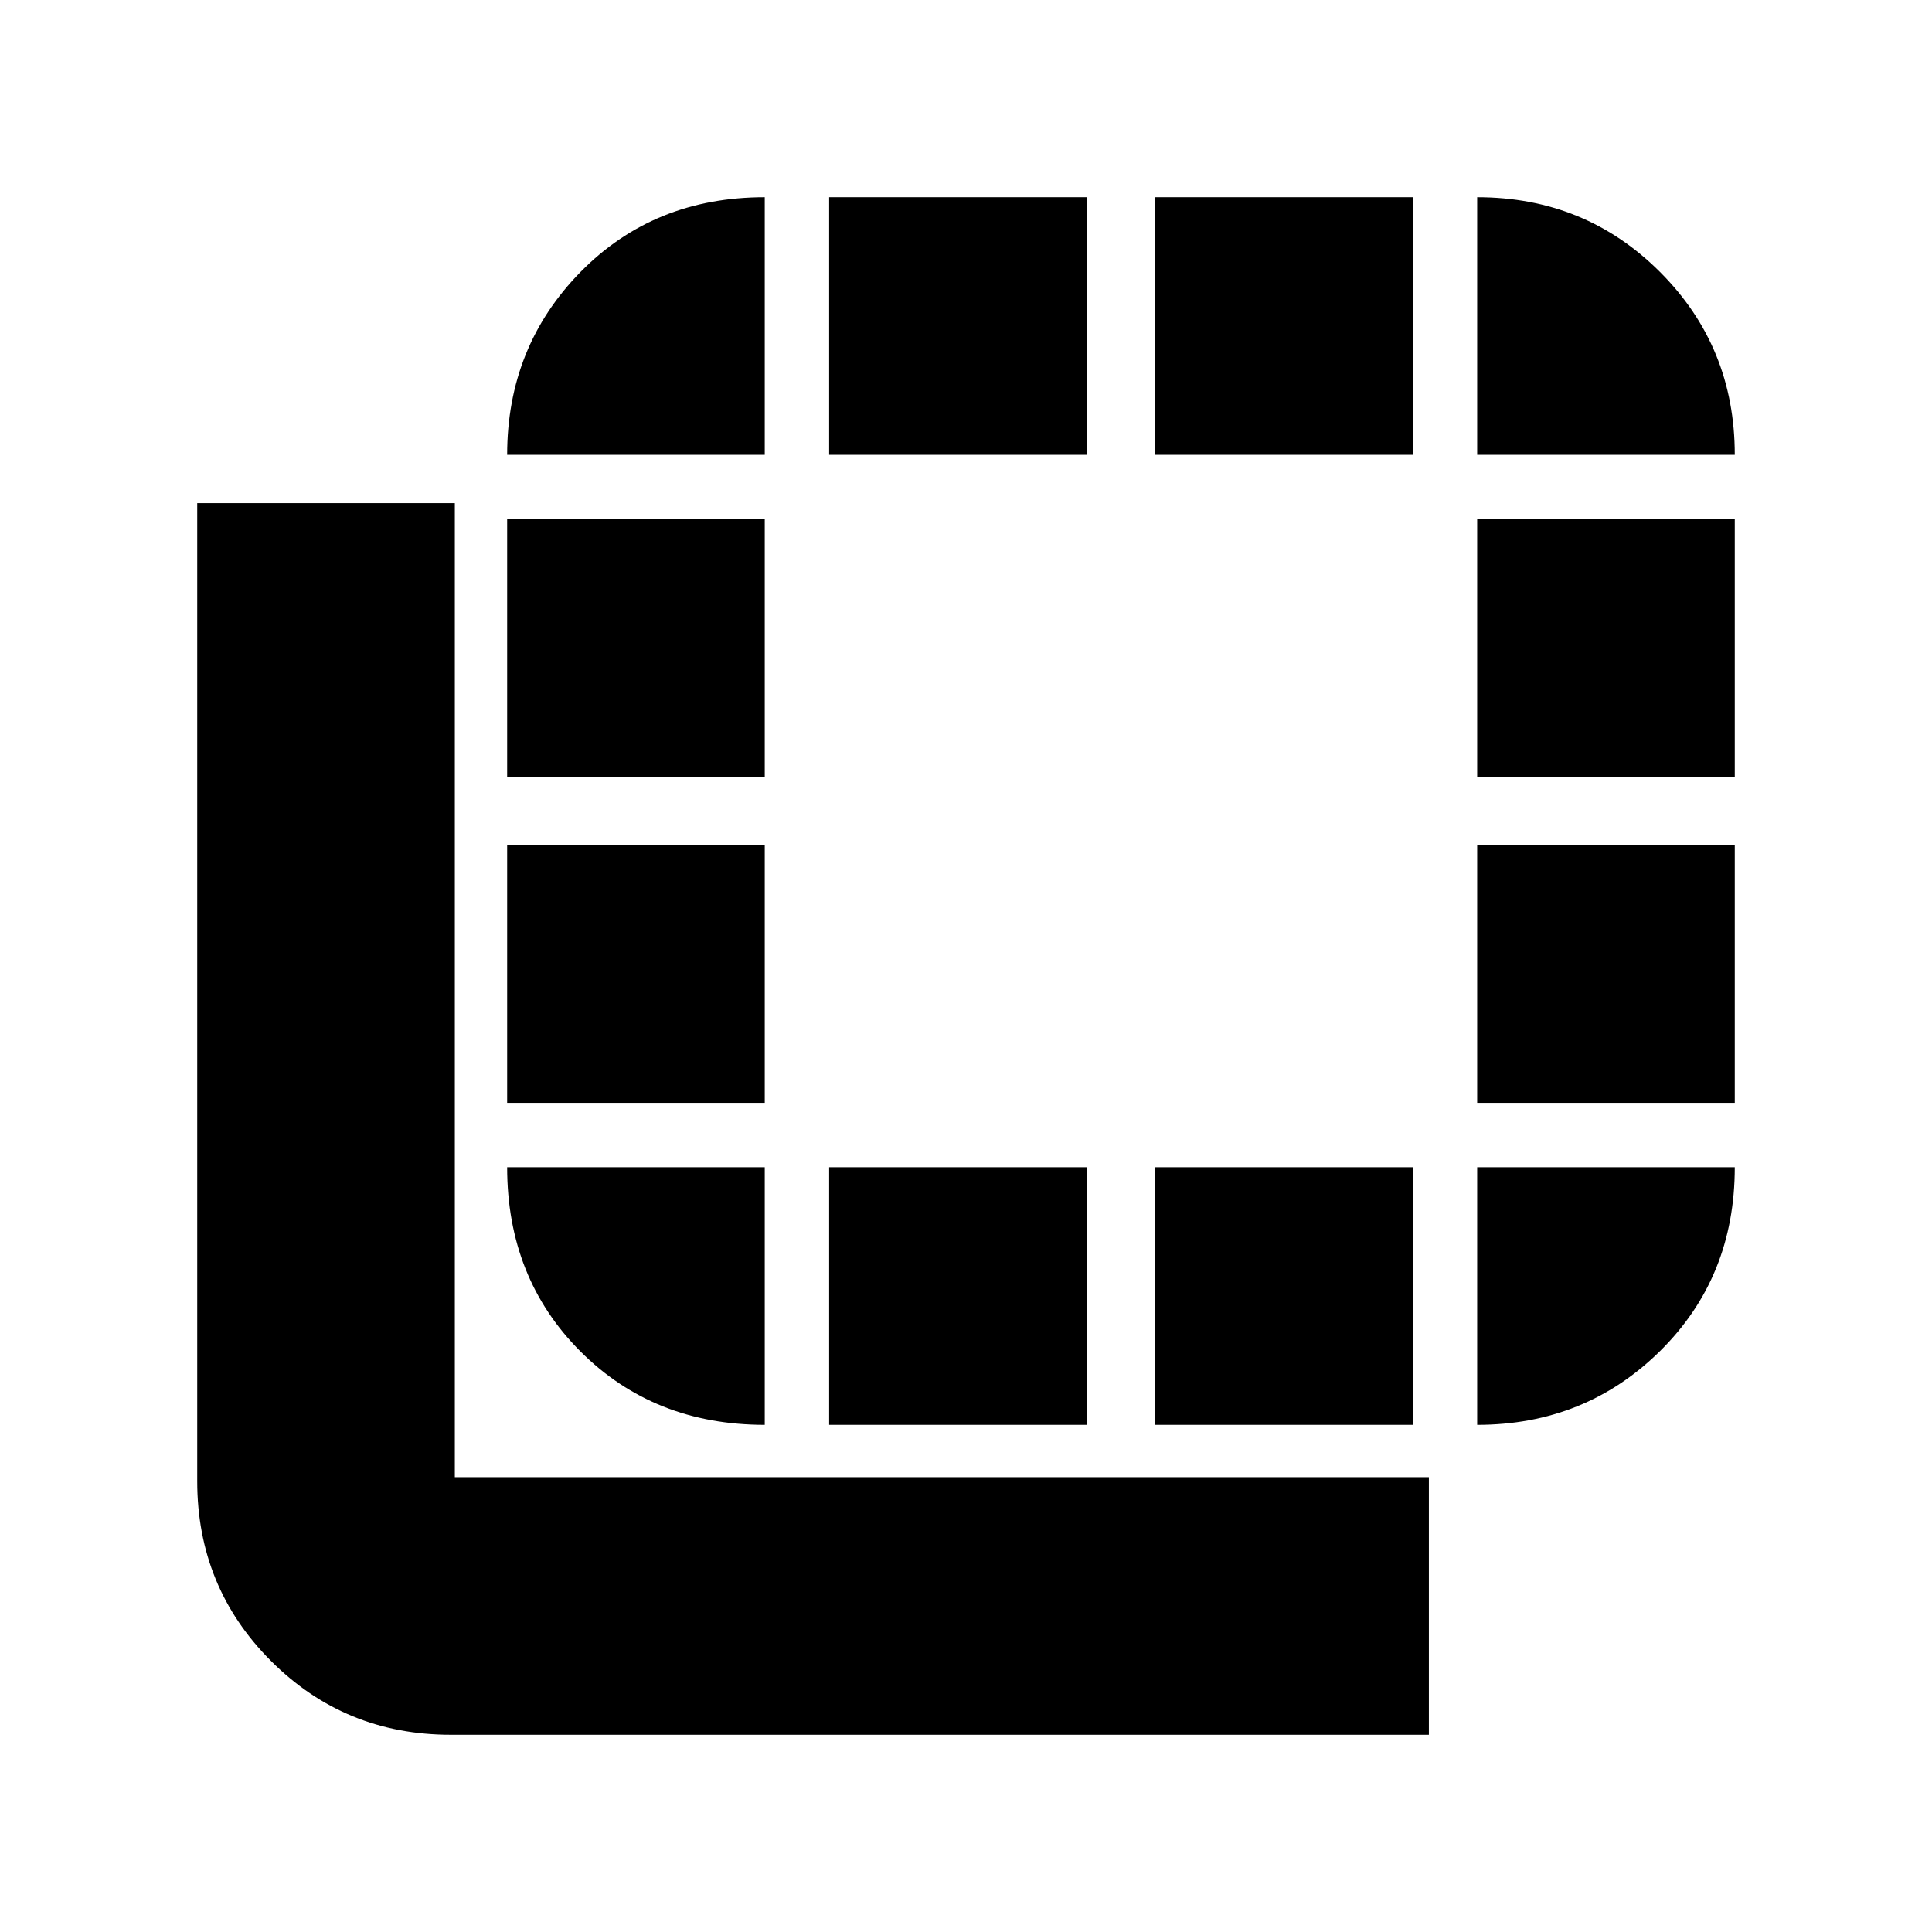 <svg xmlns="http://www.w3.org/2000/svg" height="20" viewBox="0 -960 960 960" width="20"><path d="M224-98q-52.66 0-89.33-36.67T98-224v-486h128v484h484v128H224Zm156-282v128q-55.1 0-91.55-36.45Q252-324.9 252-380h128Zm-128-32v-128h128v128H252Zm0-162v-128h128v128H252Zm128-160H252q0-53.7 36.45-90.85Q324.9-862 380-862v128Zm32 482v-128h128v128H412Zm0-482v-128h128v128H412Zm162 0v-128h128v128H574Zm0 482v-128h128v128H574Zm160-482v-128q53.7 0 90.85 37.15Q862-787.7 862-734H734Zm0 354h128q0 54.7-37.15 91.35Q787.7-252 734-252v-128Zm0-32v-128h128v128H734Zm0-162v-128h128v128H734Z"/></svg>